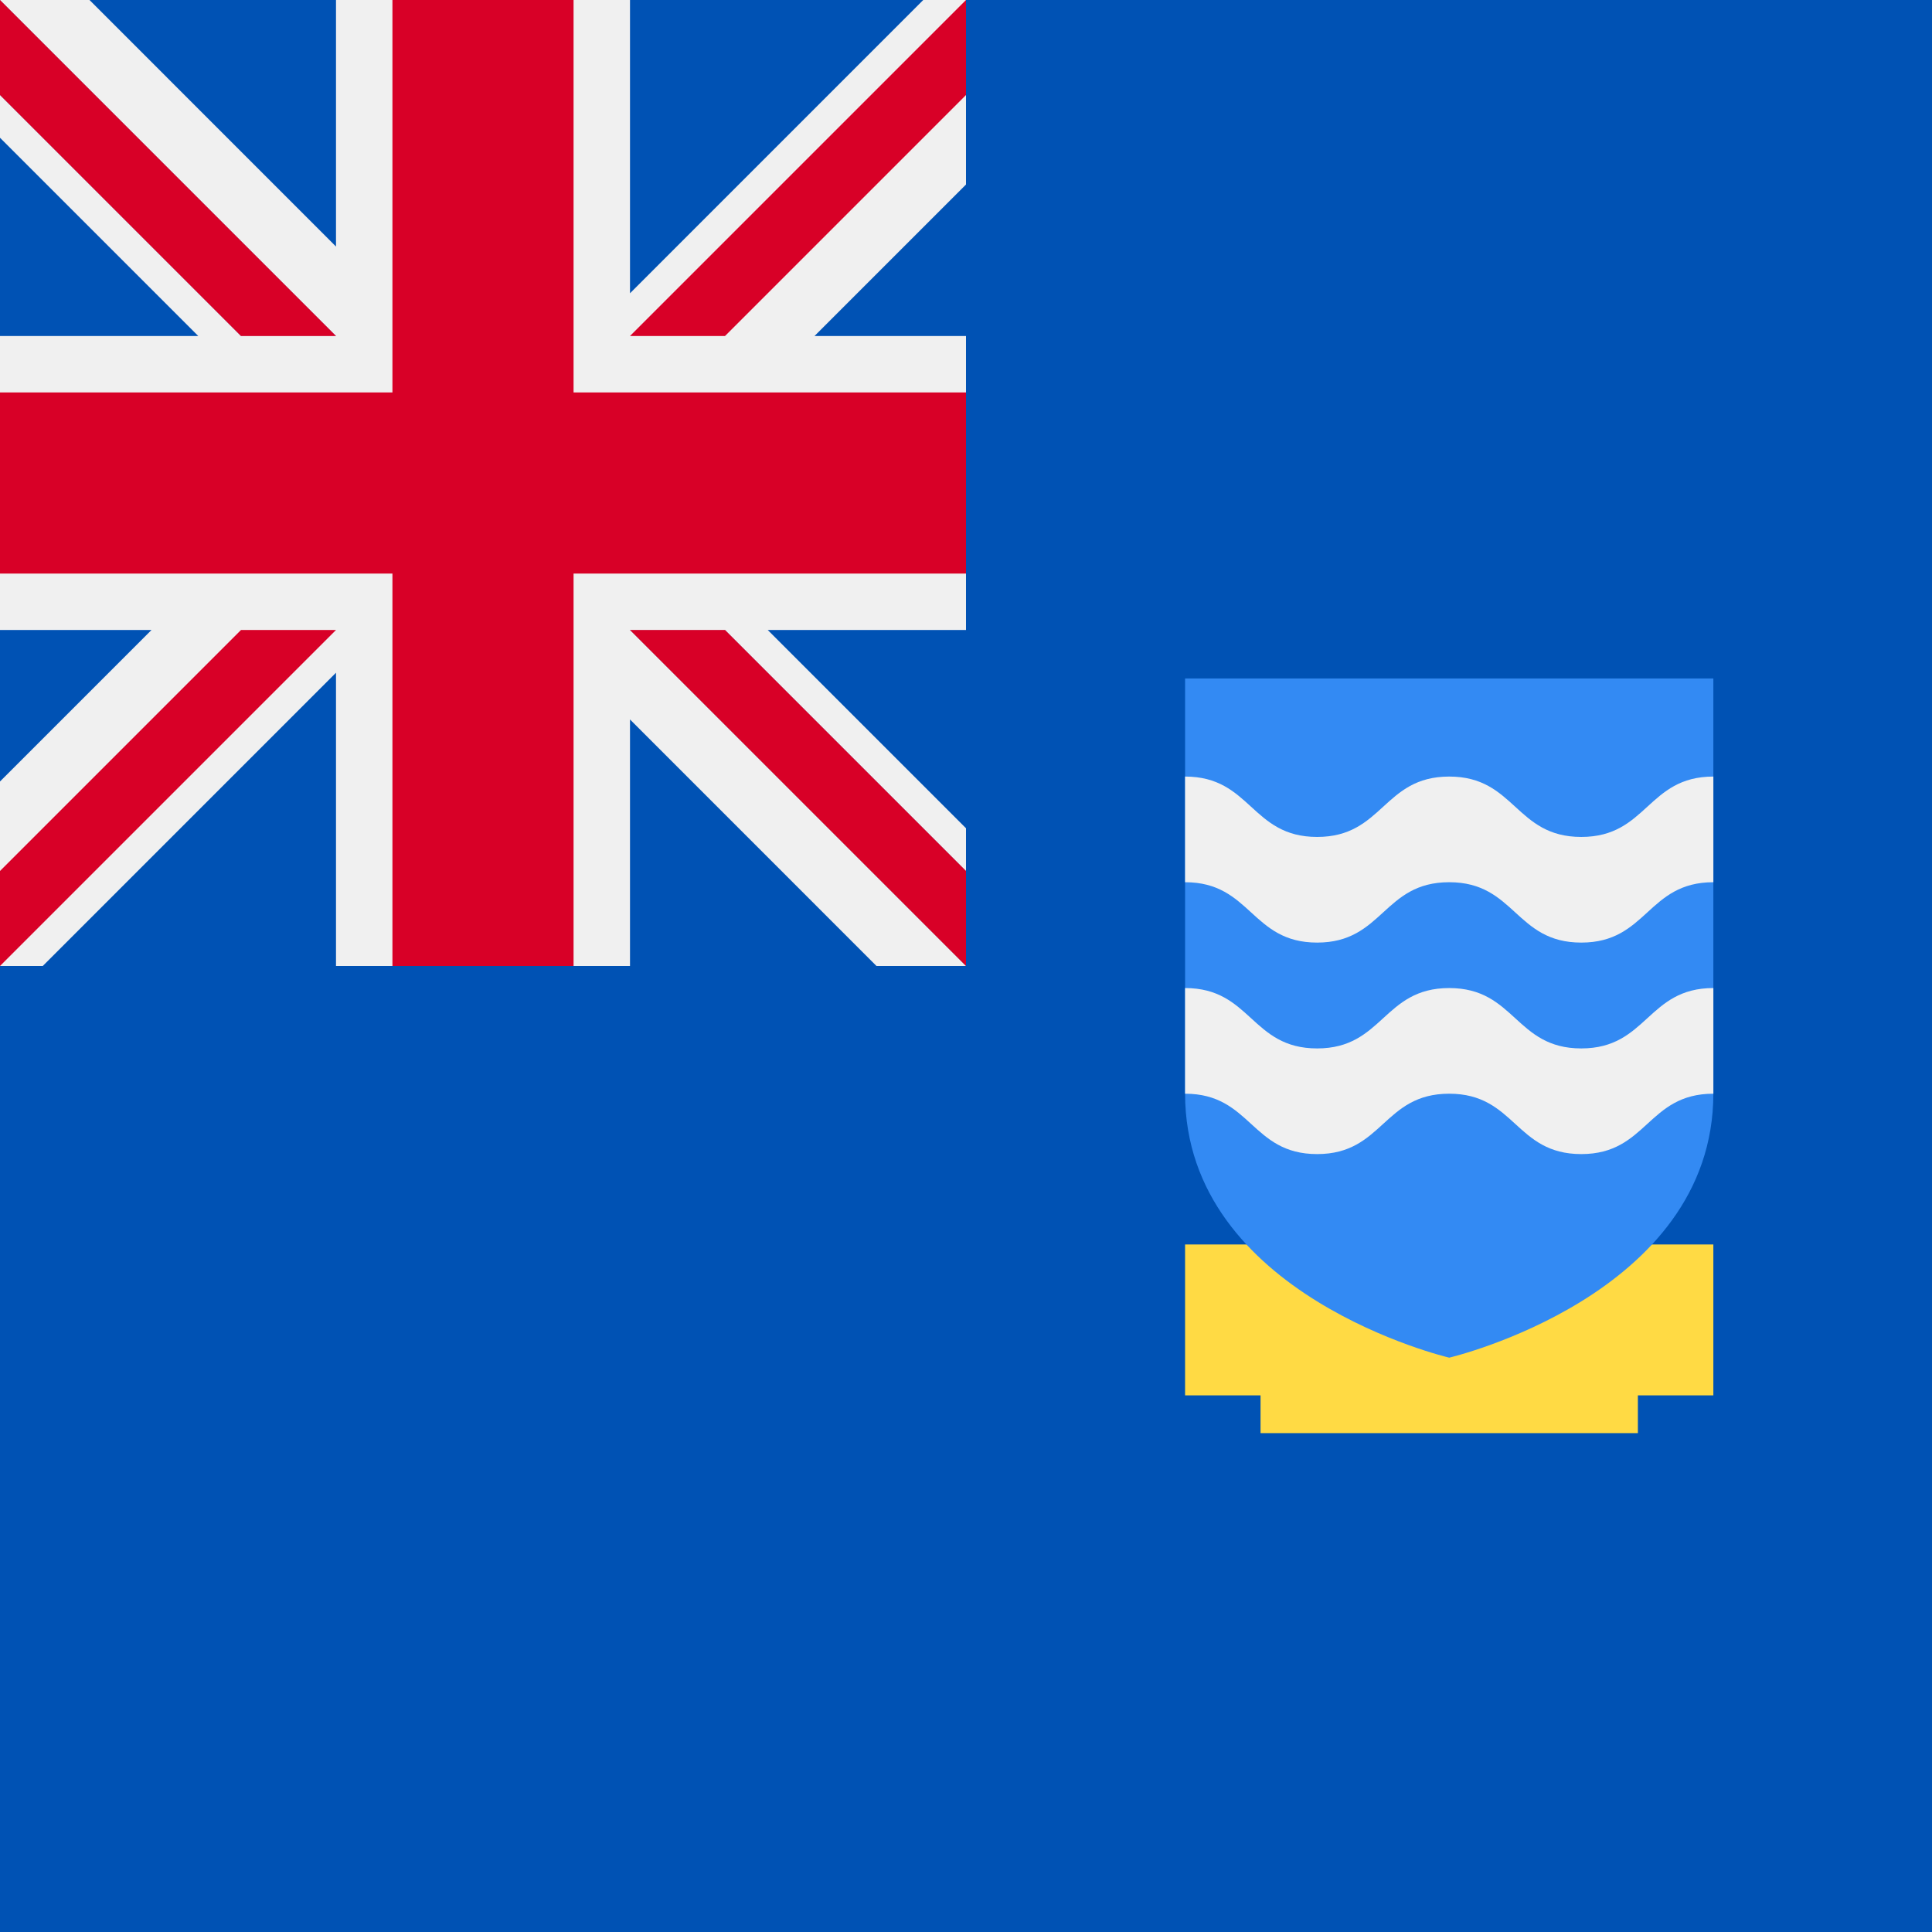 <svg xmlns="http://www.w3.org/2000/svg" viewBox="0 0 512 512">
    <path fill="#0052b4" d="M0 0h512v512H0z"/>
    <path fill="#ffda44" d="M334.058 379.794h99.998v-10h20v-40h-30v10h-80v-10h-29.999v40h20z"/>
    <path fill="#338af3" d="M314.058 179.797v109.998c0 53.58 69.999 69.999 69.999 69.999s69.999-16.417 69.999-70V179.797z"/>
    <path fill="#f0f0f0" d="M384.053 261.845c-17.5 0-17.5 16-34.998 16-17.5 0-17.5-16-34.998-16v28c17.5 0 17.5 16 34.998 16 17.5 0 17.5-16.001 34.998-16.001 17.5 0 17.5 16 35.002 16 17.5 0 17.5-16 35.002-16v-28c-17.5 0-17.5 16-35.002 16-17.5 0-17.5-15.999-35.002-15.999zm0-56.048c-17.5 0-17.5 16-34.998 16-17.5 0-17.5-16-34.998-16v28c17.5 0 17.5 16 34.998 16 17.5 0 17.5-16 34.998-16 17.5 0 17.5 16 35.002 16 17.5 0 17.5-16 35.002-16v-28c-17.5 0-17.5 16-35.002 16-17.5 0-17.5-16-35.002-16zM256 0v48.896l-40.147 40.147H256v77.914h-52.536L256 219.492V256h-23.719l-65.324-65.336V256H89.043v-77.724L11.331 256H0v-48.896l40.147-40.147H0V89.043h52.536L0 36.508V0h23.719l65.324 65.336V0h77.914v77.724L244.669 0z"/>
    <path fill="#d80027" d="M0 152.001h103.999V256h48V152.001H256v-48H151.999V0h-48v104.001H0z"/>
    <path fill="#0052b4" d="M166.957 166.957L256 256v-25.18l-63.863-63.863z"/>
    <path fill="#f0f0f0" d="M166.957 166.957L256 256v-25.18l-63.863-63.863z"/>
    <path fill="#d80027" d="M166.957 166.957L256 256v-25.18l-63.863-63.863zm-103.095.002L0 230.821V256l89.041-89.041z"/>
    <path fill="#0052b4" d="M89.043 89.043L0 0v25.18l63.863 63.863z"/>
    <path fill="#f0f0f0" d="M89.043 89.043L0 0v25.18l63.863 63.863z"/>
    <path fill="#d80027" d="M89.043 89.043L0 0v25.18l63.863 63.863zm103.095-.002L256 25.179V0l-89.041 89.041z"/>
</svg>
